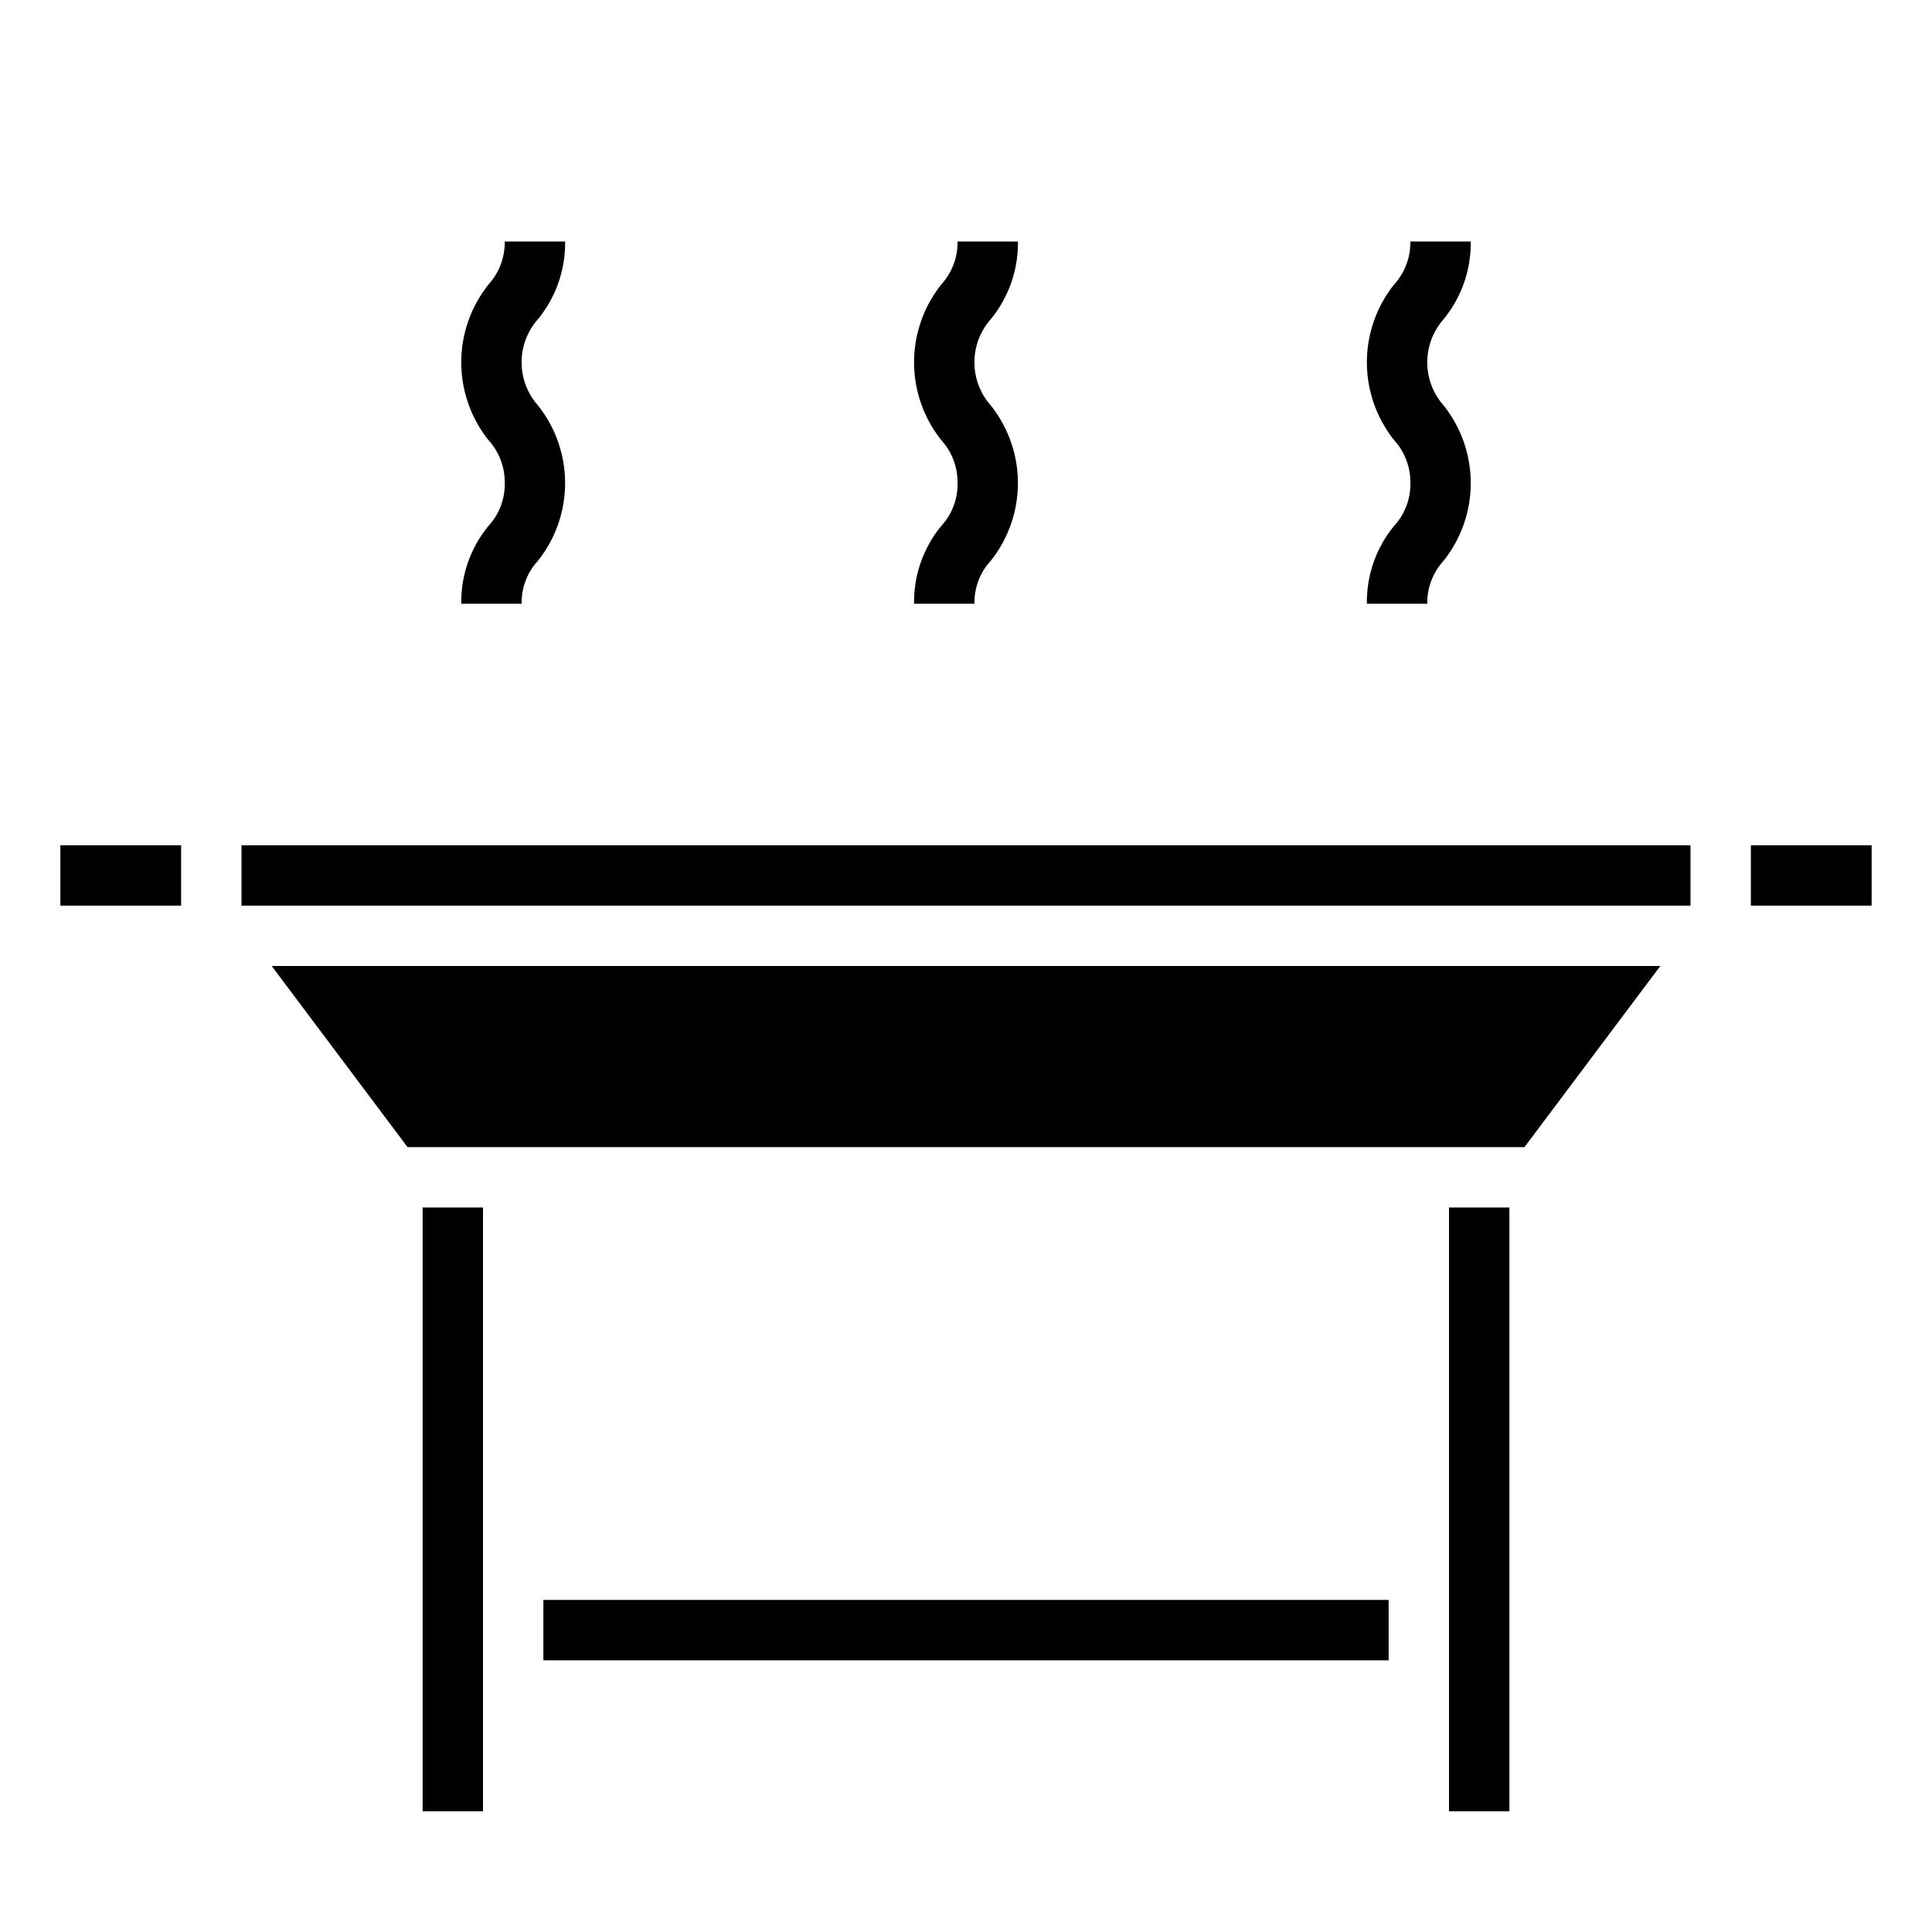 <svg xmlns="http://www.w3.org/2000/svg" viewBox="0 0 64 64" x="0px" y="0px"><g><rect x="48" y="40" width="2" height="20"></rect><rect x="8" y="28" width="48" height="2"></rect><polygon points="55 32 9 32 13.5 38 50.5 38 55 32"></polygon><rect x="14" y="40" width="2" height="20"></rect><rect x="58" y="28" width="4" height="2"></rect><rect x="2" y="28" width="4" height="2"></rect><rect x="18" y="53" width="28" height="2"></rect><path d="M30.28,20h2a2.036,2.036,0,0,1,.531-1.413,4.129,4.129,0,0,0,0-5.168,2.153,2.153,0,0,1,0-2.834A3.969,3.969,0,0,0,33.72,8h-2a2.064,2.064,0,0,1-.532,1.417,4.134,4.134,0,0,0,0,5.17A2.067,2.067,0,0,1,31.72,16a2.036,2.036,0,0,1-.531,1.413A3.965,3.965,0,0,0,30.28,20Z"></path><path d="M45.28,20h2a2.058,2.058,0,0,1,.532-1.414,4.129,4.129,0,0,0,0-5.167,2.153,2.153,0,0,1,0-2.834A3.977,3.977,0,0,0,48.72,8h-2a2.068,2.068,0,0,1-.532,1.417,4.134,4.134,0,0,0,0,5.17A2.068,2.068,0,0,1,46.72,16a2.032,2.032,0,0,1-.532,1.413A3.97,3.97,0,0,0,45.28,20Z"></path><path d="M15.28,20h2a2.036,2.036,0,0,1,.531-1.413,4.129,4.129,0,0,0,0-5.168,2.153,2.153,0,0,1,0-2.834A3.974,3.974,0,0,0,18.72,8h-2a2.064,2.064,0,0,1-.532,1.417,4.134,4.134,0,0,0,0,5.17A2.067,2.067,0,0,1,16.72,16a2.036,2.036,0,0,1-.531,1.413A3.965,3.965,0,0,0,15.28,20Z"></path></g></svg>
